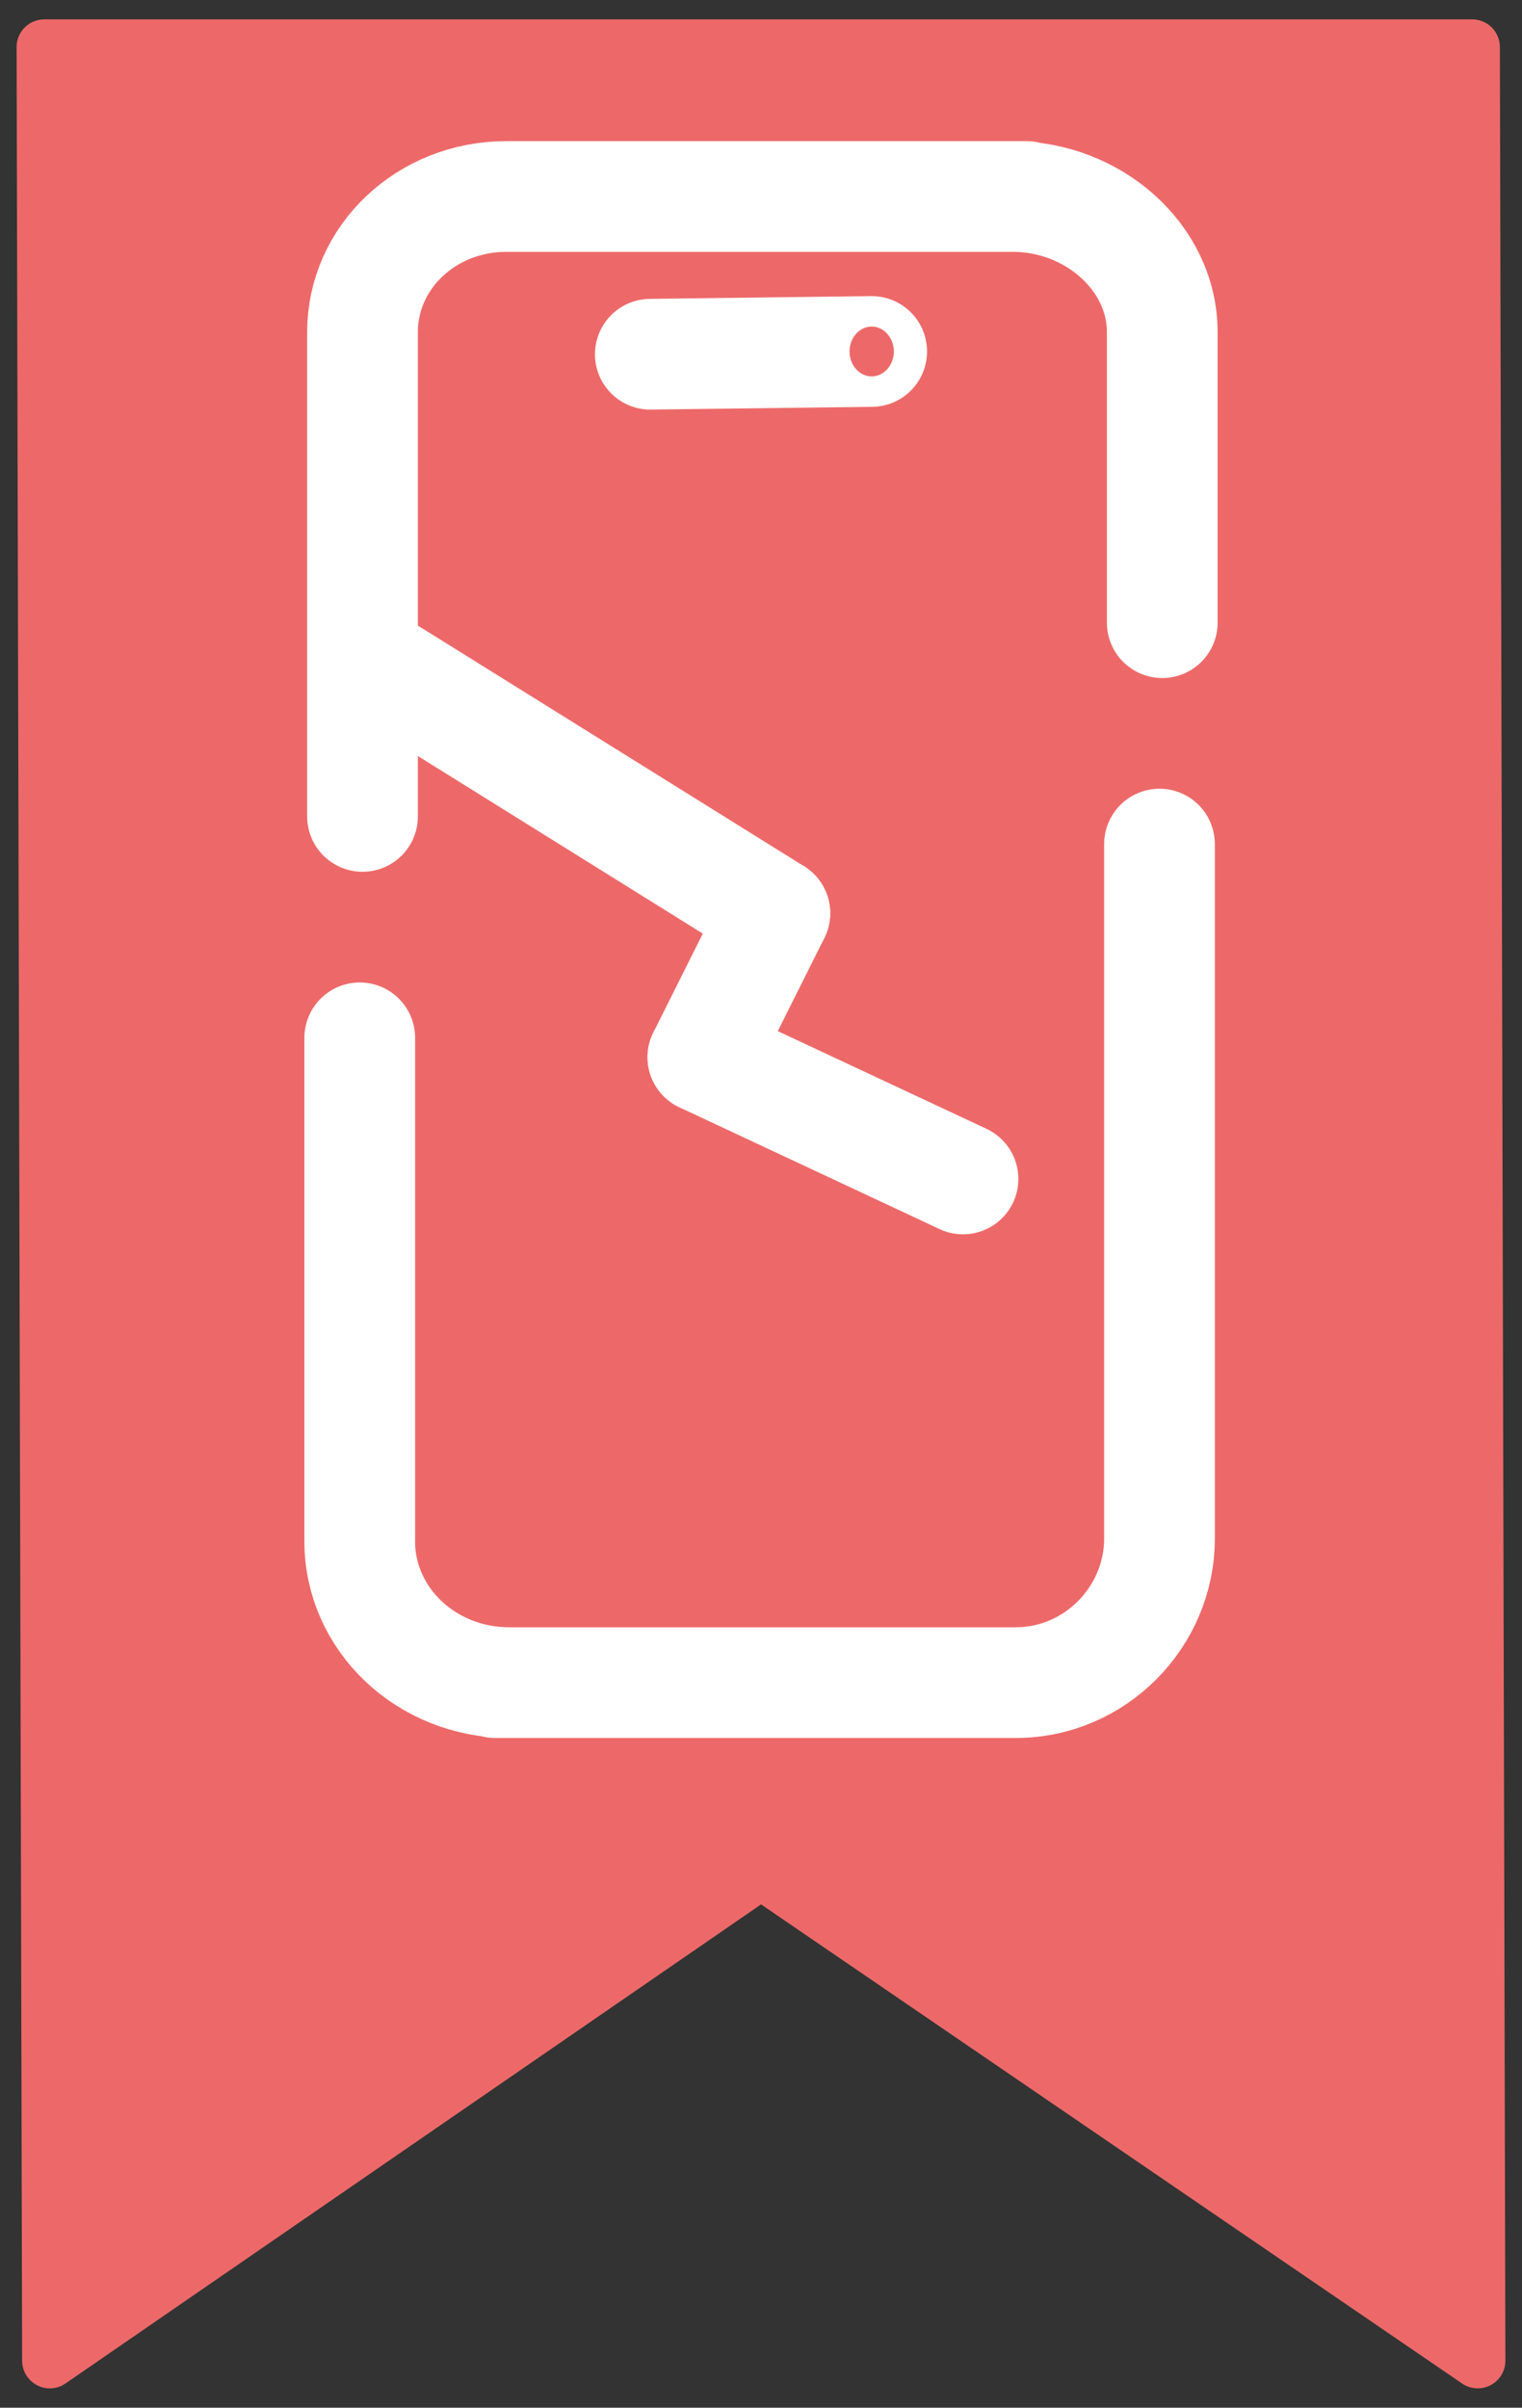 <?xml version="1.0" encoding="utf-8"?>
<!-- Generator: Adobe Illustrator 21.0.0, SVG Export Plug-In . SVG Version: 6.00 Build 0)  -->
<svg version="1.1" id="Layer_1" xmlns="http://www.w3.org/2000/svg" xmlns:xlink="http://www.w3.org/1999/xlink" x="0px" y="0px"
	 viewBox="0 0 55 87" style="enable-background:new 0 0 55 87;" xml:space="preserve">
<rect x="0" y="0" width="55" height="87" fill="#333333" stroke="none"/>
<style type="text/css">
	.st0{fill:#ED6969;stroke:#ED6969;stroke-width:2;stroke-linejoin:round;stroke-miterlimit:10;}
	.st1{fill:none;stroke:#FFFFFF;stroke-width:4;stroke-linecap:round;stroke-linejoin:round;stroke-miterlimit:10;}
	.st2{fill:#ED6969;stroke:#FFFFFF;stroke-miterlimit:10;}
</style>
<g id="XMLID_1_">
	<g>
		<polygon class="st0" points="53.2,1.7 53.4,85.3 27.5,67.6 1.8,85.3 1.6,1.7 		"/>
	</g>
</g>
<path class="st1" d="M13.1,29.5l0-17.5c0-2.7,2.3-4.9,5.2-4.9l0.6,0l18.2,0l-0.5,0c2.9,0,5.4,2.2,5.4,4.9l0,10.5"/>
<line class="st1" x1="23.5" y1="12.8" x2="31.5" y2="12.7"/>
<line class="st1" x1="14.2" y1="24.4" x2="28" y2="33"/>
<line class="st1" x1="25.4" y1="38.2" x2="28" y2="33"/>
<line class="st1" x1="34.8" y1="42.6" x2="25.4" y2="38.2"/>
<ellipse class="st2" cx="31.5" cy="12.7" rx="1.3" ry="1.4"/>
<path class="st1" d="M41.9,30.5l0,0.8l0,24.3c0,2.8-2.3,5.2-5.2,5.2l-0.6,0l-18.2,0l0.5,0c-3,0-5.4-2.3-5.4-5.1l0-18.2"/>
</svg>
